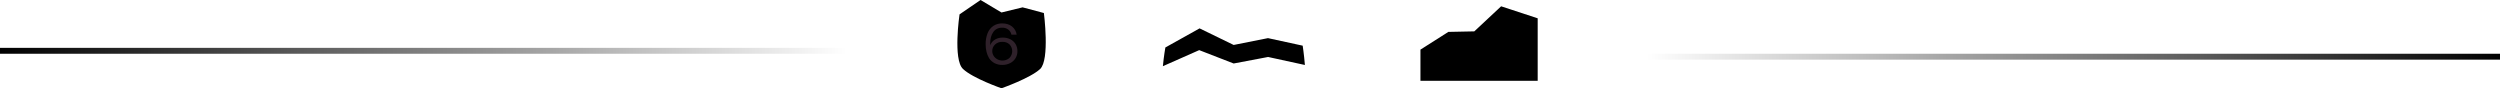 <svg width="848" height="30" viewBox="0 0 848 30" fill="none" xmlns="http://www.w3.org/2000/svg">
<line x1="-8.74228e-08" y1="17.233" x2="287.189" y2="17.233" stroke="url(#sep03_paint_0)" stroke-width="2"/>
<line x1="848" y1="19.233" x2="558.549" y2="19.233" stroke="url(#sep03_paint_1)" stroke-width="2"/>
<path d="M430.139 19.325L442.619 22.04C442.312 18.284 441.869 15.491 441.869 15.491L430.1 12.933L418.457 15.249L406.897 9.623L395.294 16.1C395.294 16.1 394.8 18.808 394.446 22.453L406.771 17.002L418.457 21.537L430.139 19.325Z" fill="currentColor"/>
<path d="M325.475 4.874C325.475 4.874 323.203 20.178 326.649 23.398C330.095 26.617 339.708 29.942 339.708 29.942C339.708 29.942 349.477 26.516 352.815 23.398C356.152 20.279 354.086 4.417 354.086 4.417L346.86 2.494L339.708 4.235L332.601 0L325.475 4.874Z" fill="currentColor"/>
<path d="M334.329 15.031C334.299 13.744 334.524 12.464 334.995 11.254C335.37 10.275 336.043 9.421 336.932 8.795C337.815 8.211 338.876 7.91 339.957 7.937C341.296 7.937 342.4 8.283 343.268 8.975C344.149 9.683 344.712 10.673 344.848 11.751H343.071C342.945 11.058 342.549 10.434 341.958 9.999C341.368 9.564 340.625 9.35 339.875 9.398C339.288 9.381 338.707 9.508 338.189 9.767C337.671 10.026 337.235 10.407 336.924 10.873C336.222 11.857 335.871 13.142 335.871 14.728L335.893 15.4C335.92 15.271 335.962 15.146 336.019 15.026C336.351 14.334 336.902 13.754 337.598 13.364C338.368 12.943 339.247 12.731 340.138 12.752C341.036 12.735 341.924 12.932 342.718 13.325C343.457 13.698 344.066 14.26 344.477 14.945C344.911 15.69 345.13 16.528 345.111 17.377C345.124 18.211 344.898 19.034 344.456 19.759C344.024 20.459 343.394 21.034 342.634 21.419C341.816 21.831 340.897 22.039 339.967 22.021C339.048 22.041 338.14 21.833 337.335 21.419C336.577 21.011 335.943 20.43 335.492 19.73C335.102 19.066 334.814 18.354 334.634 17.615C334.425 16.768 334.323 15.9 334.329 15.031ZM340.02 14.2C339.563 14.176 339.105 14.242 338.677 14.394C338.249 14.546 337.859 14.78 337.534 15.081C337.209 15.383 336.955 15.744 336.79 16.143C336.624 16.542 336.55 16.969 336.572 17.396C336.59 18.021 336.801 18.627 337.18 19.142C337.559 19.656 338.09 20.057 338.708 20.296C339.326 20.534 340.005 20.6 340.663 20.486C341.32 20.372 341.928 20.081 342.413 19.651C343.008 19.02 343.339 18.209 343.345 17.369C343.351 16.528 343.031 15.713 342.444 15.075C342.129 14.779 341.75 14.547 341.332 14.397C340.914 14.246 340.467 14.179 340.02 14.2Z" fill="#2F212A"/>
<path d="M521.582 6.207L509.18 2.137L500.087 10.639L491.283 10.819L481.817 16.831V27.416H521.582V6.207Z" fill="currentColor"/>
<defs>
<linearGradient id="sep03_paint_0" x1="8.69285e-08" y1="19.228" x2="287.189" y2="19.228" gradientUnits="userSpaceOnUse">
<stop stop-color="currentColor"/>
<stop offset="1" stop-color="currentColor" stop-opacity="0"/>
</linearGradient>
<linearGradient id="sep03_paint_1" x1="848" y1="17.239" x2="558.549" y2="17.239" gradientUnits="userSpaceOnUse">
<stop stop-color="currentColor"/>
<stop offset="1" stop-color="currentColor" stop-opacity="0"/>
</linearGradient>
</defs>
</svg>
